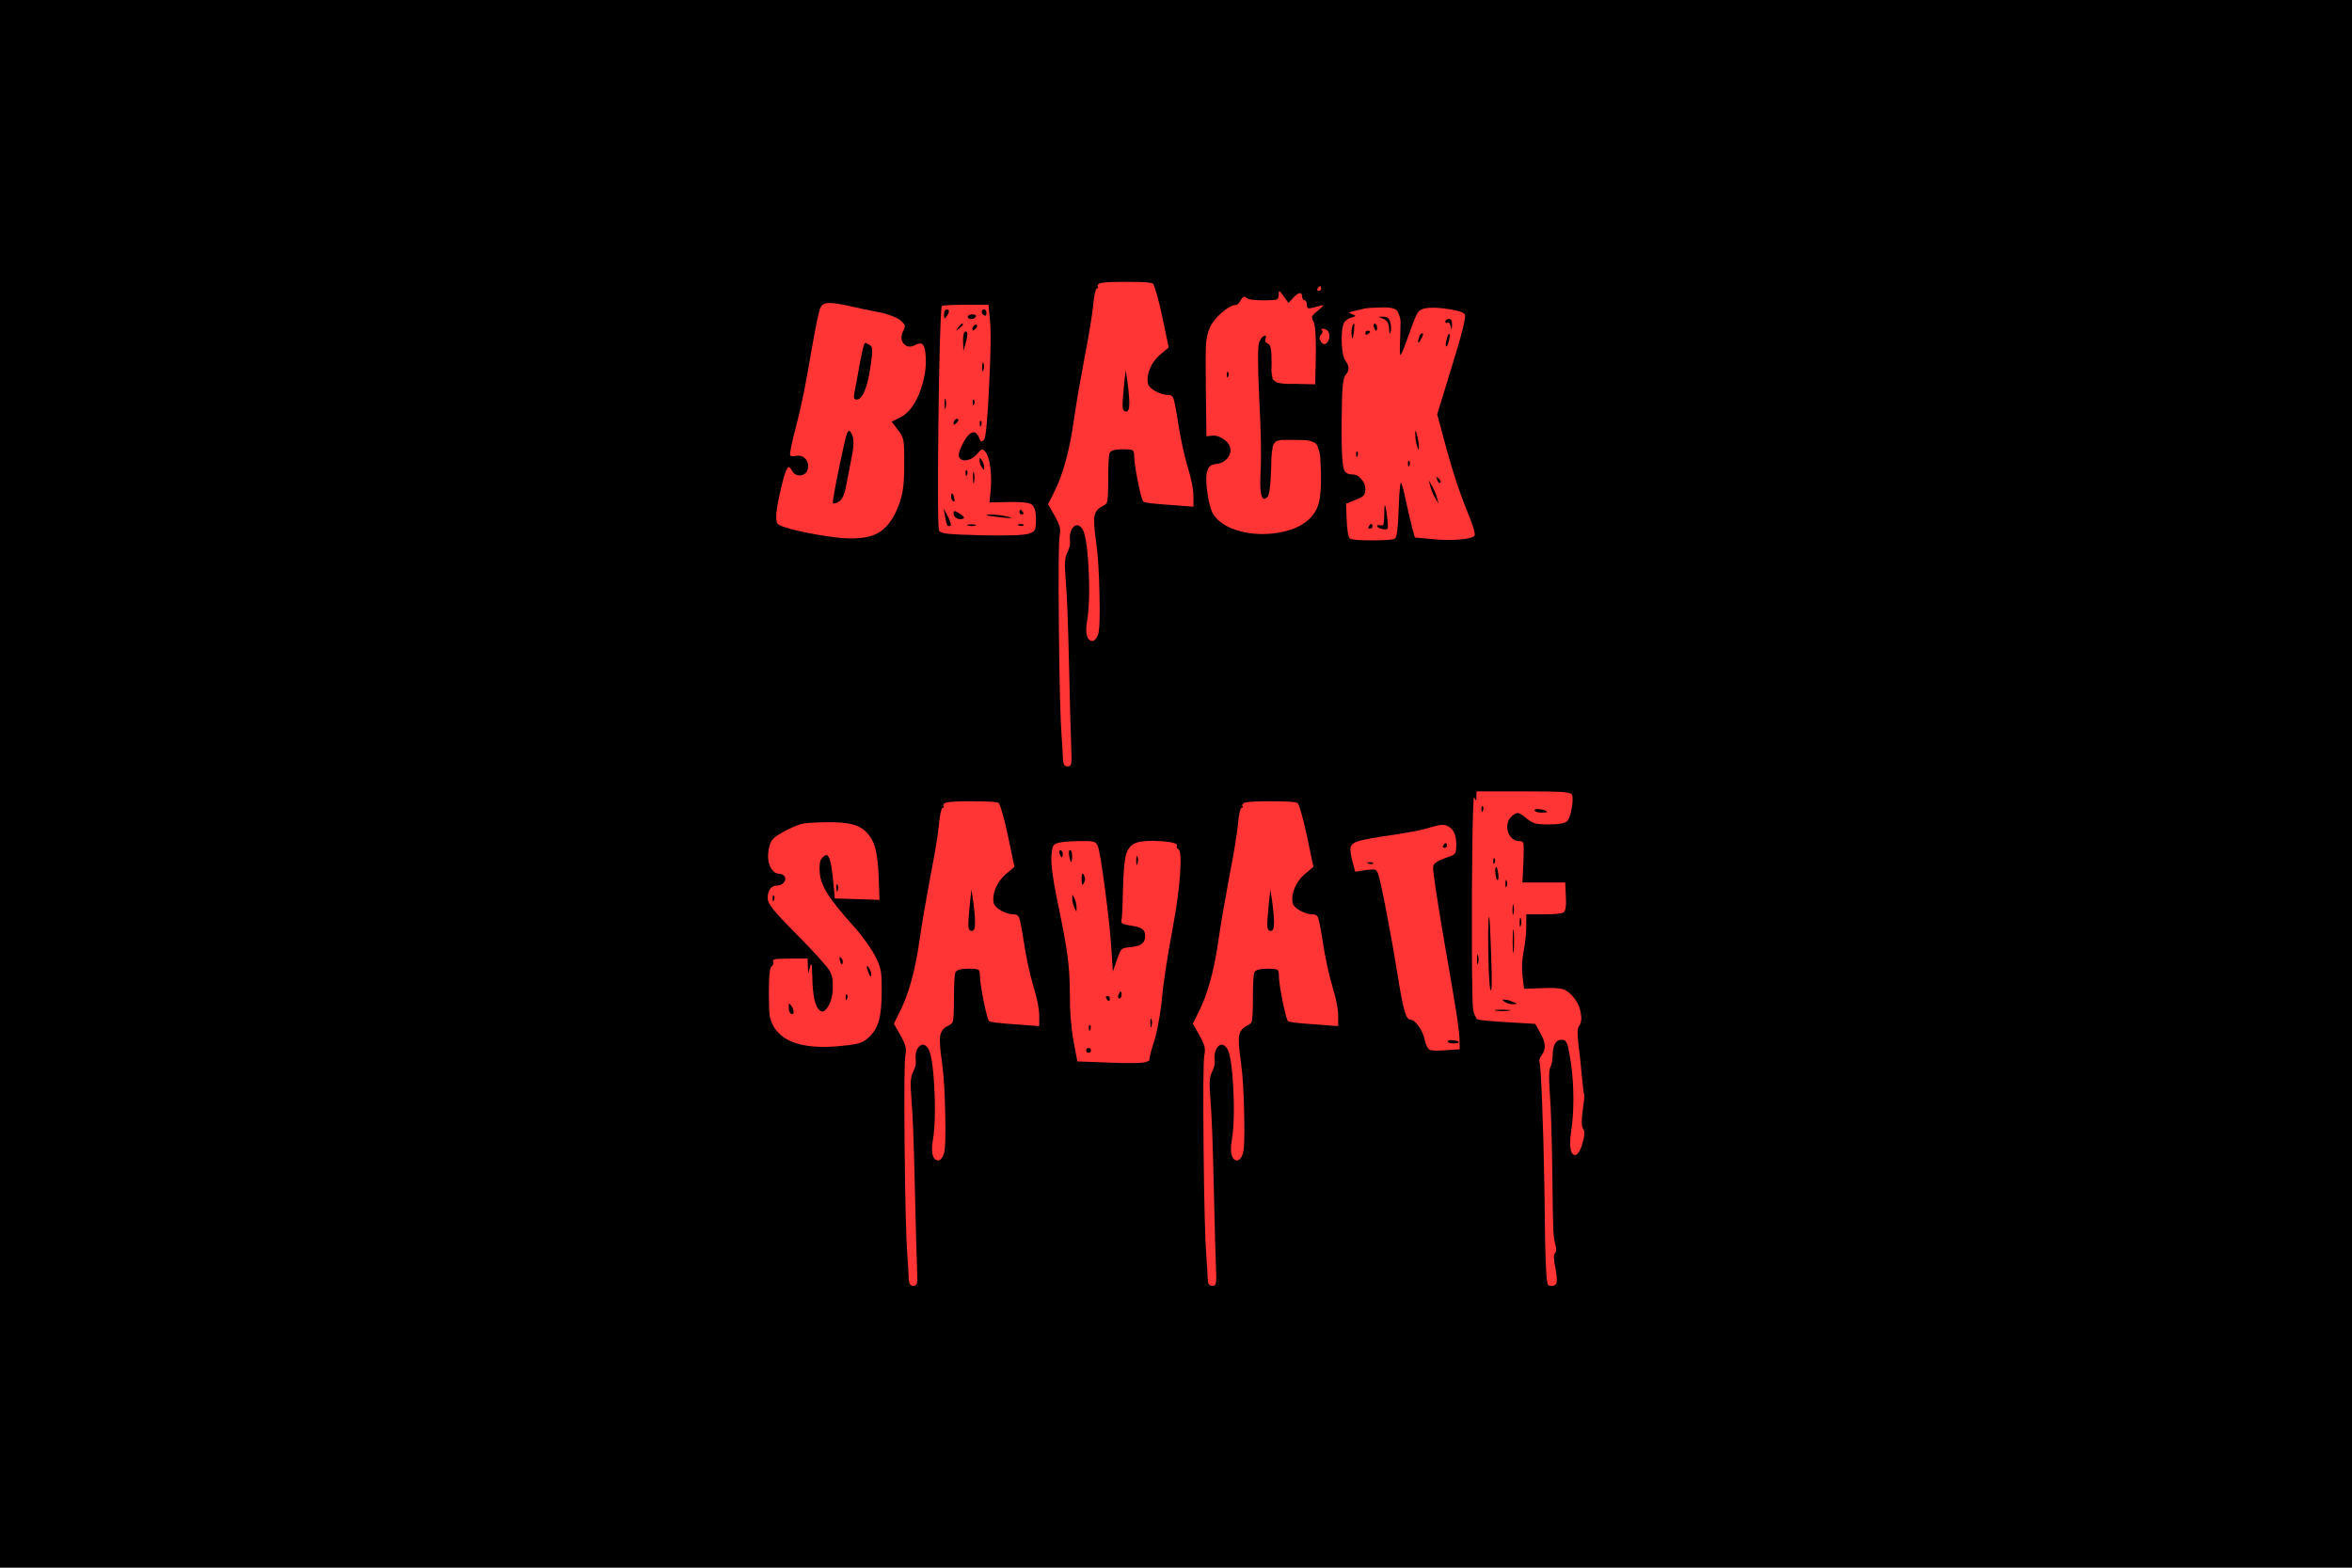 <?xml version="1.0" encoding="UTF-8" standalone="no"?>
<!-- Created with Inkscape (http://www.inkscape.org/) -->

<svg
   width="1920"
   height="1280"
   viewBox="0 0 508 338.667"
   version="1.1"
   id="svg5"
   inkscape:version="1.2.2 (732a01da63, 2022-12-09, custom)"
   sodipodi:docname="blackSavate.svg"
   xmlns:inkscape="http://www.inkscape.org/namespaces/inkscape"
   xmlns:sodipodi="http://sodipodi.sourceforge.net/DTD/sodipodi-0.dtd"
   xmlns="http://www.w3.org/2000/svg"
   xmlns:svg="http://www.w3.org/2000/svg">
  <sodipodi:namedview
     id="namedview7"
     pagecolor="#ffffff"
     bordercolor="#000000"
     borderopacity="0.25"
     inkscape:showpageshadow="2"
     inkscape:pageopacity="0.0"
     inkscape:pagecheckerboard="0"
     inkscape:deskcolor="#d1d1d1"
     inkscape:document-units="mm"
     showgrid="false"
     inkscape:zoom="0.5"
     inkscape:cx="950"
     inkscape:cy="640"
     inkscape:window-width="1920"
     inkscape:window-height="1043"
     inkscape:window-x="0"
     inkscape:window-y="0"
     inkscape:window-maximized="1"
     inkscape:current-layer="layer1" />
  <defs
     id="defs2" />
  <g
     inkscape:label="Calque 1"
     inkscape:groupmode="layer"
     id="layer1">
    <rect
       style="fill:#000000;fill-opacity:1;stroke:none;stroke-width:0.101;stroke-linejoin:round"
       id="rect234"
       width="508.003"
       height="338.82"
       x="0"
       y="0" />
    <g
       aria-label="Black 
Savate"
       id="text1315"
       style="font-size:12.469px;font-family:FreeMono;-inkscape-font-specification:'FreeMono, Normal';stroke-width:0.177;stroke-linejoin:round">
      <path
         d="m 177.244,66.368 q 0.438,-0.877 1.753,-0.921 1.315,-0.044 4.471,0.658 3.156,0.745 6.444,1.359 1.403,0.263 2.718,0.789 1.315,0.482 1.841,0.921 0.833,0.745 0.921,1.14 0.132,0.351 -0.263,1.096 -0.877,1.666 0.044,2.805 0.964,1.14 2.499,0.307 1.008,-0.526 1.447,-0.219 0.745,0.438 0.833,2.981 0.132,2.542 -0.526,4.997 -0.745,3.025 -2.104,5.129 -1.315,2.06 -3.025,2.849 l -1.71,0.833 1.359,1.797 q 1.008,1.271 1.184,2.367 0.219,1.052 0.175,5.085 0,3.419 -0.263,5.172 -0.219,1.71 -0.877,3.507 -1.753,4.734 -4.778,6.268 -3.025,1.534 -9.03,0.789 -4.12,-0.526 -7.846,-1.359 -3.682,-0.877 -4.427,-1.447 -0.57,-0.482 -0.395,-2.411 0.175,-1.973 1.184,-6.137 0.877,-3.77 1.49,-3.814 0.263,0 0.701,0.745 0.395,0.789 1.184,1.008 0.833,0.175 1.49,-0.263 0.701,-0.438 0.789,-1.315 0.132,-1.315 -0.658,-2.06 -0.789,-0.789 -2.104,-0.526 -0.964,0.175 -1.096,-0.175 -0.175,-0.658 1.315,-6.4 0.088,-0.395 0.307,-1.227 1.315,-5.129 2.849,-14.246 1.578,-9.118 2.104,-10.082 z m 10.652,8.197 q -0.745,-0.482 -1.052,-0.482 -0.307,0 -1.14,4.471 -0.789,4.471 -1.14,6.137 -0.175,0.964 -0.088,1.315 0.088,0.307 0.57,0.307 0.921,0 1.71,-1.885 0.789,-1.885 1.271,-5.304 0.395,-2.586 0.351,-3.419 0,-0.833 -0.482,-1.14 z m -4.077,24.898 q 0.526,-2.499 0.526,-3.857 0,-1.403 -0.658,-2.323 -0.438,-0.57 -0.789,0.482 -0.395,1.14 -1.534,6.663 -1.666,8.022 -1.447,8.285 0.219,0.219 1.271,-0.351 1.052,-0.57 1.578,-3.507 0.57,-2.937 1.052,-5.392 z"
         style="font-size:89.773px;font-family:'Parents Suck';-inkscape-font-specification:'Parents Suck, Normal';text-align:center;text-anchor:middle;fill:#ff3434"
         id="path2588" />
      <path
         d="m 203.369,66.193 q 0.044,-0.351 5.085,-0.351 h 5.041 l 0.307,3.156 q 0.395,3.507 -0.175,14.509 -0.526,11.003 -1.096,11.529 -0.614,0.57 -0.833,0.088 -0.438,-1.227 -0.921,-1.578 -0.438,-0.351 -1.096,0.044 -0.877,0.526 -1.841,2.455 -0.964,1.929 -0.701,2.63 0.351,0.921 1.622,0.745 1.315,-0.219 2.236,-1.315 0.833,-0.964 1.096,-1.008 0.307,-0.088 0.789,0.57 0.701,0.921 1.008,3.288 0.307,2.323 0.088,4.822 l -0.263,2.762 4.208,-0.088 q 1.666,-0.044 2.586,0.044 0.964,0.044 1.666,0.219 0.745,0.175 1.008,0.658 0.307,0.482 0.438,1.096 0.132,0.614 0.132,1.71 0,1.71 -0.219,2.236 -0.219,0.482 -1.184,0.833 -1.403,0.57 -10.213,0.395 -5.304,-0.132 -7.145,-0.307 -1.841,-0.175 -2.148,-0.658 -0.395,-0.526 -0.175,-22.356 0.263,-21.873 0.701,-26.125 z m 1.052,2.192 q 0.526,-0.745 0.526,-1.14 0,-0.395 -0.526,-0.395 -0.219,0 -0.395,0.351 -0.132,0.351 -0.132,0.833 0,0.745 0.175,0.745 0.088,0 0.351,-0.395 z m 8.635,-0.745 q 0,-0.789 -0.526,-0.789 -0.482,0 -0.482,0.526 0,0.482 0.526,0.745 0.219,0.175 0.351,0.044 0.132,-0.175 0.132,-0.526 z m -2.279,0.745 q 0.132,-0.175 -0.088,-0.307 -0.219,-0.175 -0.658,-0.175 -0.395,0 -0.701,0.175 -0.307,0.132 -0.307,0.351 0,0.175 0.175,0.351 0.219,0.132 0.526,0.132 0.745,0 1.052,-0.526 z m -2.805,1.753 q 0,-0.745 -1.052,0.658 -0.482,0.614 -0.482,0.658 0.044,0 0.658,-0.438 0.877,-0.701 0.877,-0.877 z m 2.06,1.008 q 0,0.526 0.614,-0.088 0.614,-0.614 0.351,-0.833 -0.263,-0.263 -0.614,0.088 -0.351,0.351 -0.351,0.833 z m -1.447,2.937 q 0.658,-2.279 0.088,-2.455 -0.132,-0.088 -0.351,0.132 -0.351,0.351 -0.307,2.192 l 0.088,1.841 z m 3.814,5.874 q 0.263,-0.877 0,-1.534 -0.132,-0.351 -0.219,0.219 -0.044,0.263 -0.044,0.701 0,0.877 0.132,0.877 0.088,0 0.132,-0.263 z m -8.153,8.153 q 0.219,-0.877 0,-1.797 -0.132,-0.526 -0.219,0.219 0,0.263 0,0.701 0,1.14 0.132,1.096 0.044,-0.044 0.088,-0.219 z m 5.83,-1.096 q 0.044,0.964 0.307,0.307 0.263,-0.658 -0.044,-0.964 -0.175,-0.175 -0.263,0.219 0,0.175 0,0.438 z m -4.12,4.471 q 0,0.526 0.614,-0.088 0.614,-0.614 0.351,-0.833 -0.263,-0.263 -0.614,0.088 -0.351,0.351 -0.351,0.833 z m 5.962,0.395 q 0.219,-0.658 -0.044,-0.964 -0.175,-0.132 -0.263,0.263 -0.044,0.175 0,0.395 0,0.526 0.132,0.57 0.044,0.044 0.175,-0.263 z m 0.658,9.074 q 0,-0.745 -0.526,-1.534 -0.307,-0.482 -0.395,-0.482 -0.088,0 -0.088,0.482 0,0.789 0.482,1.534 0.351,0.482 0.438,0.482 0.088,0 0.088,-0.482 z m -3.726,1.622 q 0.263,-0.658 -0.044,-0.964 -0.175,-0.175 -0.263,0.219 0,0.219 0,0.438 0.044,0.526 0.132,0.57 0.088,0 0.175,-0.263 z m 1.534,1.578 q 0.219,-1.184 -0.044,-2.06 -0.088,-0.438 -0.175,0.132 -0.044,0.395 0,1.008 0,1.271 0.132,1.184 0.044,0 0.088,-0.263 z m -4.296,3.419 q -0.219,-0.921 -0.438,-0.964 -0.219,-0.044 -0.219,0.701 0,0.701 0.482,1.008 0.219,0.132 0.263,-0.263 0,-0.175 -0.088,-0.482 z m -0.789,6.005 q 0.175,-0.044 0,-0.614 -0.175,-0.614 -0.526,-1.315 l -0.964,-1.797 0.307,1.753 q 0.263,1.447 0.482,1.841 0.219,0.351 0.701,0.132 z m 2.718,-1.534 q 0.57,-0.175 -0.526,-0.964 -0.088,-0.044 -0.175,-0.088 -0.482,-0.307 -0.745,-0.438 -0.219,-0.132 -0.395,-0.132 -0.132,0 -0.175,0.132 -0.044,0.088 -0.044,0.351 0,0.658 0.658,1.052 0.701,0.351 1.403,0.088 z m 12.712,-0.921 q 0.526,0 0.219,-0.482 -0.307,-0.526 -0.526,-0.526 -0.219,0 -0.219,0.526 0,0.482 0.526,0.482 z m -2.805,0.57 q -2.104,-0.57 -4.34,-0.526 -0.614,0 -0.438,0.132 0.175,0.175 3.244,0.482 2.499,0.263 1.885,0 -0.132,-0.044 -0.351,-0.088 z m -7.277,1.841 q 0.395,-0.175 -0.175,-0.219 -0.263,-0.044 -0.701,-0.044 -0.877,0 -0.877,0.132 0,0.044 0.219,0.132 0.921,0.219 1.534,0 z m 10.433,-0.044 q 0.132,-0.175 -0.263,-0.263 -0.175,-0.044 -0.438,0 -0.964,0.044 -0.307,0.307 0.701,0.219 1.008,-0.044 z"
         style="font-size:89.773px;font-family:'Parents Suck';-inkscape-font-specification:'Parents Suck, Normal';text-align:center;text-anchor:middle;fill:#ff3434"
         id="path2590" />
      <path
         d="m 237.736,61.152 q 1.184,-0.307 5.962,-0.263 4.778,0 5.26,0.351 0.307,0.175 0.877,2.279 0.614,2.06 1.184,4.822 l 1.403,6.707 -1.973,1.666 q -1.403,1.271 -2.104,2.981 -0.701,1.71 -0.395,3.2 0.175,0.789 1.622,1.622 1.447,0.789 2.718,0.789 0.833,0 1.096,0.614 0.351,0.745 1.008,4.997 0.877,5.655 2.104,9.863 1.271,4.164 1.271,6.4 v 2.279 l -5.26,-0.395 q -5.216,-0.351 -5.567,-0.701 -0.351,-0.307 -1.184,-4.34 -0.789,-4.077 -0.789,-5.479 0,-1.052 -0.351,-1.271 -0.351,-0.219 -2.148,-0.219 -2.499,0 -2.805,0.833 -0.307,0.833 -0.307,5.874 0,4.208 -0.307,4.866 -0.219,0.395 -1.096,0.833 -1.315,0.614 -1.578,2.148 -0.219,1.49 0.395,5.655 0.57,3.989 0.701,11.222 0.175,7.277 -0.307,8.592 -0.175,0.57 -0.526,0.964 -0.351,0.438 -0.658,0.438 -0.877,0 -1.227,-1.184 -0.307,-1.14 0.044,-3.156 0.701,-4.296 0.307,-11.529 -0.395,-7.277 -1.447,-8.504 -0.964,-1.184 -1.885,-0.175 -0.877,1.008 -0.658,2.937 0.132,1.096 -0.614,2.542 -0.395,0.833 -0.482,2.104 -0.044,1.227 0.175,3.945 0.395,4.559 0.701,18.104 0.307,13.545 0.482,17.797 0.132,2.849 0,3.507 -0.088,0.701 -0.745,0.701 -0.57,0 -0.789,-0.351 -0.219,-0.351 -0.263,-1.315 -0.044,-1.666 -0.263,-4.471 -0.438,-5.655 -0.614,-23.802 -0.175,-18.148 0.175,-19.945 0.219,-0.964 0,-1.841 -0.219,-0.877 -1.052,-2.367 l -1.447,-2.542 1.359,-2.718 q 2.849,-5.742 4.208,-15.517 0.833,-5.655 2.279,-13.326 1.49,-7.671 1.885,-11.353 0.132,-1.534 0.351,-2.63 0.263,-1.096 0.438,-1.096 0.482,0 0.175,-0.438 -0.088,-0.175 0.088,-0.395 0.175,-0.219 0.57,-0.307 z m 5.479,27.747 q 0.745,0 0.701,-1.929 -0.044,-1.929 -0.395,-4.471 l -0.395,-2.542 -0.351,3.244 q -0.351,3.594 -0.307,4.646 0.088,1.052 0.745,1.052 z"
         style="font-size:89.773px;font-family:'Parents Suck';-inkscape-font-specification:'Parents Suck, Normal';text-align:center;text-anchor:middle;fill:#ff3434"
         id="path2592" />
      <path
         d="m 285.516,71.322 q -0.351,-0.351 0.132,-0.307 0.526,0 1.008,0.351 0.482,0.395 0.482,1.271 0,0.877 -0.57,1.447 -0.614,0.614 -1.227,-0.219 -0.614,-0.833 -0.044,-1.534 0.57,-0.658 0.219,-1.008 z m -9.337,-7.627 q 0,-0.789 0.132,-0.789 0.175,0 0.964,1.096 l 1.008,1.447 1.008,-1.096 q 1.534,-1.622 1.885,-0.701 0.088,0.175 0.088,0.438 0,0.307 0.132,0.57 0.175,0.219 0.395,0.219 0.219,0 0.351,0.307 0.132,0.263 0.132,0.658 0,0.658 0.307,0.745 0.307,0.088 1.403,-0.219 1.71,-0.526 1.797,-0.395 0.132,0.088 -1.008,1.008 -0.088,0.088 -0.175,0.175 -1.008,0.789 -1.184,1.184 -0.132,0.395 0.263,1.052 0.614,1.052 0.526,7.32 l -0.132,6.312 -3.945,-0.088 q -1.315,0 -1.841,0 -0.526,0 -1.359,-0.088 -0.789,-0.132 -1.008,-0.175 -0.175,-0.044 -0.614,-0.351 -0.395,-0.351 -0.438,-0.482 0,-0.175 -0.132,-0.833 -0.132,-0.701 -0.132,-1.096 0.044,-0.395 0.044,-1.49 0,-2.323 -0.175,-3.156 -0.175,-0.877 -0.658,-1.052 -0.789,-0.307 -0.482,-1.008 0.263,-0.789 -0.132,-0.701 -0.57,0.088 -1.096,1.096 -0.044,0.088 -0.088,0.175 -0.57,1.227 -0.044,12.142 0.57,10.915 0.307,15.737 -0.351,6.268 0.833,6.093 0.263,-0.044 0.614,-0.351 0.614,-0.614 0.789,-5.392 0,-0.351 0.044,-1.096 0.044,-1.359 0.044,-1.929 0.044,-0.614 0.132,-1.447 0.132,-0.877 0.175,-1.096 0.044,-0.263 0.307,-0.658 0.307,-0.438 0.438,-0.482 0.175,-0.044 0.701,-0.175 0.57,-0.132 0.921,-0.088 0.395,0 1.271,0 0.482,0 0.745,0 1.578,0 2.367,0.044 0.789,0 1.578,0.263 0.789,0.263 1.052,0.57 0.263,0.307 0.526,1.227 0.307,0.877 0.351,1.797 0.044,0.921 0.132,2.718 0.132,4.646 -0.438,6.926 -0.57,2.236 -2.323,3.77 -2.411,2.104 -6.619,2.762 -4.164,0.658 -8.066,-0.351 -3.901,-1.052 -5.611,-3.375 -0.877,-1.184 -1.403,-4.515 -0.526,-3.375 -0.132,-4.953 0.263,-0.921 0.658,-1.227 0.395,-0.351 1.403,-0.482 1.447,-0.132 2.367,-1.271 0.921,-1.184 0.526,-2.367 -0.307,-1.052 -1.534,-1.797 -1.184,-0.789 -2.323,-0.658 l -1.227,0.132 -0.132,-10.608 q -0.088,-7.233 0.044,-9.293 0.132,-2.06 0.833,-3.594 0.658,-1.534 2.542,-3.2 1.929,-1.666 3.025,-1.666 0.526,0 1.096,-1.052 0.614,-1.096 1.184,-0.526 0.57,0.57 3.77,0.57 2.279,0 2.762,-0.175 0.482,-0.175 0.482,-1.008 z M 265.264,81.316 q 0.263,-0.658 -0.044,-0.964 -0.175,-0.175 -0.219,0.219 -0.044,0.219 -0.044,0.438 0.044,0.526 0.132,0.57 0.088,0 0.175,-0.263 z m 19.331,-19.024 q 0.307,-0.482 0.526,-0.482 0.219,0 0.219,0.526 0,0.482 -0.526,0.482 -0.219,0 -0.307,-0.132 -0.044,-0.175 0.088,-0.395 z"
         style="font-size:89.773px;font-family:'Parents Suck';-inkscape-font-specification:'Parents Suck, Normal';text-align:center;text-anchor:middle;fill:#ff3434"
         id="path2594" />
      <path
         d="m 294.633,66.675 q 1.008,-0.219 3.682,-0.263 1.052,-0.044 1.666,0.044 0.614,0.044 1.184,0.263 0.57,0.219 0.745,0.658 0.219,0.438 0.438,1.14 0.219,0.658 0.132,1.666 -0.044,1.008 -0.044,2.367 -0.219,4.427 0.088,4.12 0.351,-0.395 2.016,-5.085 1.184,-3.331 1.666,-4.033 0.482,-0.745 1.622,-0.964 1.841,-0.307 4.997,0.175 3.156,0.482 3.551,1.14 0.482,0.745 -2.762,11.178 l -3.2,10.433 2.06,7.627 q 2.104,7.627 4.252,12.887 2.192,5.26 1.71,5.742 -0.57,0.57 -3.288,0.789 -2.718,0.219 -5.699,-0.088 l -3.857,-0.351 -0.526,-1.885 q -0.482,-1.841 -1.359,-5.786 -0.833,-3.989 -1.14,-4.164 -0.088,-0.044 -0.175,0.701 -0.088,0.745 -0.175,2.104 -0.088,1.359 -0.132,2.937 -0.175,5.918 -0.789,6.312 -0.57,0.395 -4.909,0.395 -4.296,0 -4.822,-0.395 -0.526,-0.395 -0.701,-3.945 l -0.132,-3.594 2.06,-0.833 q 1.315,-0.482 1.71,-0.921 0.395,-0.438 0.395,-1.315 0,-1.271 -0.877,-2.236 -0.833,-1.008 -1.929,-1.008 -1.359,0 -1.753,-0.921 -0.614,-1.359 -0.57,-8.898 0,-0.57 0,-1.227 0.044,-5.655 0.219,-7.759 0.175,-2.104 0.57,-2.586 0.701,-0.789 0.701,-1.534 0,-0.745 -0.701,-1.71 -0.57,-0.745 -0.745,-3.419 -0.132,-2.718 0.307,-4.296 0.132,-0.482 0.57,-0.877 0.482,-0.438 1.052,-0.614 0.964,-0.263 1.008,-0.395 0,-0.088 -0.658,-0.351 -0.658,-0.263 -0.658,-0.351 0,-0.175 3.2,-0.877 z m 5.699,5.085 q 0.263,-0.921 -0.044,-2.148 -0.307,-1.227 -1.447,-1.184 h -1.14 l 1.14,0.482 q 1.14,0.438 1.184,2.148 0.044,1.052 0.175,0.964 0.088,0 0.132,-0.263 z m 13.282,-1.447 q 0.088,-1.403 -0.658,-1.403 -0.307,0 -0.57,0.175 -0.219,0.132 -0.219,0.351 0,0.526 0.482,0.263 0.219,-0.132 0.395,0.132 0.219,0.263 0.307,0.745 l 0.175,0.658 q 0.044,-0.044 0.088,-0.921 z m -21.216,1.534 q 0.088,-0.526 0.088,-0.964 0.044,-0.438 0.044,-0.701 0,-0.263 -0.044,-0.263 -0.307,0 -0.482,0.921 -0.175,0.877 -0.044,1.71 0.132,0.964 0.307,0.088 0.044,-0.307 0.132,-0.789 z m 5.041,-1.184 q 0,-0.263 -0.175,-0.482 -0.132,-0.263 -0.351,-0.263 -0.175,0 -0.219,0.263 -0.044,0.219 0.044,0.482 0.307,0.789 0.482,0.789 0.219,0 0.219,-0.789 z m -2.06,1.534 q 0.526,-0.307 0.526,-0.526 0,-0.219 -0.526,-0.219 -0.482,0 -0.482,0.526 0,0.526 0.482,0.219 z m 11.704,0.789 q 0.175,-0.307 0.219,-0.526 0.088,-0.219 0.044,-0.351 -0.044,-0.132 -0.175,-0.132 -0.175,0 -0.395,0.307 -0.219,0.263 -0.351,0.701 -0.044,0.263 -0.088,0.526 -0.044,0.219 -0.044,0.351 0,0.132 0.044,0.132 0.219,0 0.745,-1.008 z m 5.83,0.745 q 0.351,-1.359 0.132,-1.578 -0.132,-0.132 -0.307,0.263 -0.132,0.307 -0.263,0.833 -0.351,1.359 -0.132,1.578 0.132,0.088 0.307,-0.263 0.132,-0.307 0.263,-0.833 z m -6.444,22.882 q 0,-1.008 -0.395,-2.542 -0.263,-0.964 -0.307,-1.052 l -0.088,0.307 q 0,0.175 0,0.526 0,1.271 0.395,2.542 0.219,0.701 0.307,0.789 0.088,-0.351 0.088,-0.57 z m -13.282,1.885 q 0.263,-0.658 -0.044,-0.964 -0.175,-0.175 -0.219,0.263 -0.044,0.175 0,0.395 0,0.526 0.088,0.57 0.088,0 0.175,-0.263 z m 11.222,2.06 q 0.263,-0.658 -0.044,-0.964 -0.175,-0.175 -0.263,0.219 0,0.175 0,0.438 0,0.526 0.132,0.526 0.044,0.044 0.175,-0.219 z m 6.663,3.726 q 0.307,-0.263 -0.351,-0.921 -0.351,-0.351 -0.438,-0.307 -0.044,0.044 0.132,0.614 0.132,0.351 0.307,0.57 0.219,0.175 0.351,0.044 z m -0.701,3.288 q -0.307,-1.271 -1.052,-2.542 l -0.745,-1.271 0.351,1.271 q 0.307,1.271 1.052,2.542 l 0.745,1.271 z m -10.739,4.383 q -0.307,-2.805 -0.526,-2.762 -0.132,0.044 -0.132,2.148 0,0.745 -0.044,1.184 -0.044,0.438 -0.132,0.701 -0.088,0.263 -0.219,0.307 -0.132,0 -0.395,-0.044 -0.307,-0.088 -0.526,-0.044 -0.219,0.044 -0.219,0.219 0,0.132 0.351,0.351 0.395,0.219 0.877,0.307 0.921,0.132 1.052,-0.175 0.132,-0.307 -0.088,-2.192 z m -3.77,2.236 q 0.57,0 0.57,-0.482 0,-0.526 -0.263,-0.526 -0.219,0 -0.526,0.526 -0.307,0.482 0.219,0.482 z"
         style="font-size:89.773px;font-family:'Parents Suck';-inkscape-font-specification:'Parents Suck, Normal';text-align:center;text-anchor:middle;fill:#ff3434"
         id="path2596" />
      <path
         d="m 172.904,178.059 q 1.271,-0.395 5.83,-0.438 3.288,-0.044 5.26,0.438 2.016,0.482 3.288,1.885 1.315,1.359 1.841,3.594 0.526,2.192 0.658,5.874 l 0.175,4.997 -4.822,-0.175 -4.822,-0.132 -0.351,-3.638 q -0.482,-5.567 -1.403,-5.742 -0.438,-0.044 -1.096,0.745 -0.614,0.745 -0.395,3.244 0.219,2.104 1.797,4.559 1.578,2.455 5.523,6.838 1.271,1.403 2.63,3.288 1.359,1.885 1.973,3.068 1.008,1.929 1.227,3.2 0.263,1.271 0.219,4.515 0,4.164 -0.614,6.312 -0.57,2.104 -2.148,3.594 -0.964,0.877 -1.973,1.227 -1.008,0.351 -3.726,0.614 -11.485,1.227 -14.772,-3.989 -0.745,-1.271 -0.964,-2.499 -0.175,-1.271 -0.175,-4.953 0,-5.523 0.614,-5.742 0.219,-0.088 0.307,-0.351 0.132,-0.263 0,-0.57 -0.088,-0.263 0,-0.395 0.132,-0.132 0.526,-0.219 0.438,-0.088 1.14,-0.088 0.701,-0.044 1.929,-0.044 h 3.857 l 0.044,1.622 0.088,1.666 0.395,-1.534 q 0.307,-1.14 0.395,0.088 0.044,0.614 0.088,1.973 0.088,6.225 1.622,7.408 0.789,0.658 1.71,-0.745 0.964,-1.447 1.096,-3.901 0.132,-2.455 -0.658,-3.901 -0.395,-0.701 -2.499,-3.025 -2.104,-2.323 -4.69,-4.909 -3.857,-3.901 -5.041,-5.392 -1.184,-1.49 -1.184,-2.367 0,-1.271 0.526,-2.016 0.57,-0.745 1.49,-0.745 0.877,0 1.403,-0.57 0.57,-0.614 0.307,-1.271 -0.088,-0.263 -0.482,-0.482 -0.351,-0.219 -0.745,-0.219 -1.14,0 -1.885,-1.403 -0.701,-1.447 -0.482,-3.244 0.263,-2.016 0.921,-2.762 0.526,-0.658 2.542,-1.753 2.06,-1.096 3.507,-1.534 z m 8.022,14.378 q 0.219,-0.614 0,-1.271 -0.175,-0.395 -0.263,0.132 0,0.219 0,0.526 0,0.789 0.132,0.789 0.044,-0.044 0.132,-0.175 z m -13.764,2.016 q 0.263,-0.658 -0.044,-0.964 -0.175,-0.175 -0.219,0.219 -0.044,0.175 -0.044,0.438 0.044,0.526 0.132,0.57 0.088,0 0.175,-0.263 z m 14.816,13.676 q 0.219,-0.658 -0.307,-1.184 -0.351,-0.351 -0.351,-0.044 0,0.175 0.132,0.701 0.175,0.701 0.395,0.701 0.088,0 0.132,-0.175 z m 5.699,2.236 q 0.438,1.008 0.482,0.263 0.044,-0.745 -0.482,-1.534 -0.482,-0.745 -0.438,-0.219 0,0.482 0.438,1.49 z m -5.041,5.129 q 0.044,0.964 0.307,0.307 0.263,-0.658 -0.044,-0.964 -0.175,-0.175 -0.219,0.263 -0.044,0.175 -0.044,0.395 z m -11.222,3.156 q 0,-0.658 -0.526,-1.403 -0.175,-0.263 -0.263,-0.351 -0.088,-0.088 -0.175,-0.044 -0.044,0.044 -0.088,0.219 0,0.175 0,0.526 0,1.14 0.526,1.403 0.219,0.132 0.351,0.044 0.175,-0.132 0.175,-0.395 z"
         style="font-size:89.773px;font-family:'Parents Suck';-inkscape-font-specification:'Parents Suck, Normal';text-align:center;text-anchor:middle;fill:#ff3434"
         id="path2598" />
      <path
         d="m 204.422,173.369 q 1.184,-0.307 5.962,-0.263 4.778,0 5.26,0.351 0.307,0.175 0.877,2.279 0.614,2.06 1.184,4.822 l 1.403,6.707 -1.973,1.666 q -1.403,1.271 -2.104,2.981 -0.701,1.71 -0.395,3.2 0.175,0.789 1.622,1.622 1.447,0.789 2.718,0.789 0.833,0 1.096,0.614 0.351,0.745 1.008,4.997 0.877,5.655 2.104,9.863 1.271,4.164 1.271,6.4 v 2.279 l -5.26,-0.395 q -5.216,-0.351 -5.567,-0.701 -0.351,-0.307 -1.184,-4.34 -0.789,-4.077 -0.789,-5.479 0,-1.052 -0.351,-1.271 -0.351,-0.219 -2.148,-0.219 -2.499,0 -2.805,0.833 -0.307,0.833 -0.307,5.874 0,4.208 -0.307,4.866 -0.219,0.395 -1.096,0.833 -1.315,0.614 -1.578,2.148 -0.219,1.49 0.395,5.655 0.57,3.989 0.701,11.222 0.175,7.277 -0.307,8.592 -0.175,0.57 -0.526,0.964 -0.351,0.438 -0.658,0.438 -0.877,0 -1.227,-1.184 -0.307,-1.14 0.044,-3.156 0.701,-4.296 0.307,-11.529 -0.395,-7.277 -1.447,-8.504 -0.964,-1.184 -1.885,-0.175 -0.877,1.008 -0.658,2.937 0.132,1.096 -0.614,2.542 -0.395,0.833 -0.482,2.104 -0.044,1.227 0.175,3.945 0.395,4.559 0.701,18.104 0.307,13.545 0.482,17.797 0.132,2.849 0,3.507 -0.088,0.701 -0.745,0.701 -0.57,0 -0.789,-0.351 -0.219,-0.351 -0.263,-1.315 -0.044,-1.666 -0.263,-4.471 -0.438,-5.655 -0.614,-23.802 -0.175,-18.148 0.175,-19.945 0.219,-0.964 0,-1.841 -0.219,-0.877 -1.052,-2.367 l -1.447,-2.542 1.359,-2.718 q 2.849,-5.742 4.208,-15.517 0.833,-5.655 2.279,-13.326 1.49,-7.671 1.885,-11.353 0.132,-1.534 0.351,-2.63 0.263,-1.096 0.438,-1.096 0.482,0 0.175,-0.438 -0.088,-0.175 0.088,-0.395 0.175,-0.219 0.57,-0.307 z m 5.479,27.747 q 0.745,0 0.701,-1.929 -0.044,-1.929 -0.395,-4.471 l -0.395,-2.542 -0.351,3.244 q -0.351,3.594 -0.307,4.646 0.088,1.052 0.745,1.052 z"
         style="font-size:89.773px;font-family:'Parents Suck';-inkscape-font-specification:'Parents Suck, Normal';text-align:center;text-anchor:middle;fill:#ff3434"
         id="path2600" />
      <path
         d="m 228.531,182.092 q 1.271,-0.351 4.69,-0.395 2.323,-0.044 2.937,0.132 0.658,0.175 0.964,0.964 0.482,1.271 1.534,9.205 1.052,7.89 1.359,12.537 l 0.351,5.348 0.877,-2.542 q 0.614,-1.841 1.008,-2.236 0.395,-0.395 1.841,-0.482 1.797,-0.175 2.499,-0.701 0.745,-0.57 0.745,-1.753 0,-1.052 -0.658,-1.49 -0.658,-0.482 -2.63,-0.745 -1.096,-0.175 -1.534,-0.395 -0.438,-0.263 -0.307,-0.658 0.219,-0.701 0.351,-7.014 0.132,-5.216 0.614,-7.101 0.526,-1.929 1.929,-2.586 1.71,-0.745 6.093,-0.438 3.288,0.307 3.025,0.964 -0.263,0.395 0.263,0.701 0.745,0.482 0.395,5.523 -0.351,4.997 -1.666,12.011 -1.753,9.424 -2.279,15.035 -0.219,2.367 -0.745,5.085 -0.482,2.718 -1.008,4.208 -0.307,1.008 -0.57,1.885 -0.219,0.833 -0.307,1.315 -0.088,0.482 0,0.482 0.175,0.044 -0.175,0.219 -0.219,0.088 -0.526,0.219 -1.008,0.438 -7.978,0.175 l -6.926,-0.263 -0.833,-4.383 q -0.789,-4.383 -0.789,-10.213 0,-4.471 -0.526,-8.372 -0.526,-3.901 -2.323,-12.449 -1.271,-6.268 -1.14,-8.855 0.132,-1.71 0.351,-2.192 0.263,-0.526 1.096,-0.745 z m 1.008,2.323 q 0,-0.307 -0.175,-0.526 -0.132,-0.219 -0.351,-0.219 -0.175,0 -0.219,0.219 -0.044,0.219 0.044,0.526 0.307,0.789 0.482,0.789 0.219,0 0.219,-0.789 z m 1.797,1.797 q 0.219,0 0.219,-1.271 0,-1.271 -0.438,-1.271 -0.395,0 -0.175,1.271 0.219,1.271 0.395,1.271 z m 14.334,0.395 q 0.263,-0.921 0,-1.534 -0.175,-0.395 -0.219,0.175 -0.044,0.263 -0.044,0.701 0,0.877 0.132,0.877 0.044,0.044 0.132,-0.219 z m -11.397,2.805 q -0.57,-1.49 -0.658,0.219 0,0.219 0,0.482 0,0.964 0.175,1.008 0.088,0 0.263,-0.263 0.482,-0.745 0.219,-1.447 z m -1.753,6.707 q 0,-1.008 -0.438,-2.016 -0.351,-0.789 -0.438,-0.789 -0.044,0 -0.044,0.789 0,1.008 0.482,2.016 0.351,0.789 0.395,0.789 0.044,0 0.044,-0.789 z m 9.731,18.849 q 0,-0.789 -0.219,-0.789 -0.175,0 -0.482,0.789 -0.088,0.307 -0.044,0.526 0.088,0.219 0.263,0.219 0.175,0 0.307,-0.219 0.175,-0.219 0.175,-0.526 z m -2.762,1.271 q 0.219,0 0.219,-0.526 0,-0.526 -0.526,-0.526 -0.526,0 -0.219,0.526 0.307,0.526 0.526,0.526 z m 9.205,5.436 q 0.263,-0.877 0,-1.49 -0.132,-0.395 -0.219,0.175 0,0.263 0,0.701 0,0.877 0.088,0.877 0.088,0 0.132,-0.263 z m -13.194,0.745 q 0.219,-0.658 -0.044,-0.964 -0.175,-0.175 -0.263,0.219 -0.044,0.219 0,0.438 0,0.526 0.132,0.57 0.044,0 0.175,-0.263 z m -0.395,4.997 q 0.526,0 0.526,-0.482 0,-0.526 -0.526,-0.526 -0.482,0 -0.482,0.526 0,0.482 0.482,0.482 z"
         style="font-size:89.773px;font-family:'Parents Suck';-inkscape-font-specification:'Parents Suck, Normal';text-align:center;text-anchor:middle;fill:#ff3434"
         id="path2602" />
      <path
         d="m 268.99,173.369 q 1.184,-0.307 5.962,-0.263 4.778,0 5.26,0.351 0.307,0.175 0.877,2.279 0.614,2.06 1.184,4.822 l 1.403,6.707 -1.973,1.666 q -1.403,1.271 -2.104,2.981 -0.701,1.71 -0.395,3.2 0.175,0.789 1.622,1.622 1.447,0.789 2.718,0.789 0.833,0 1.096,0.614 0.351,0.745 1.008,4.997 0.877,5.655 2.104,9.863 1.271,4.164 1.271,6.4 v 2.279 l -5.26,-0.395 q -5.216,-0.351 -5.567,-0.701 -0.351,-0.307 -1.184,-4.34 -0.789,-4.077 -0.789,-5.479 0,-1.052 -0.351,-1.271 -0.351,-0.219 -2.148,-0.219 -2.499,0 -2.805,0.833 -0.307,0.833 -0.307,5.874 0,4.208 -0.307,4.866 -0.219,0.395 -1.096,0.833 -1.315,0.614 -1.578,2.148 -0.219,1.49 0.395,5.655 0.57,3.989 0.701,11.222 0.175,7.277 -0.307,8.592 -0.175,0.57 -0.526,0.964 -0.351,0.438 -0.658,0.438 -0.877,0 -1.227,-1.184 -0.307,-1.14 0.044,-3.156 0.701,-4.296 0.307,-11.529 -0.395,-7.277 -1.447,-8.504 -0.964,-1.184 -1.885,-0.175 -0.877,1.008 -0.658,2.937 0.132,1.096 -0.614,2.542 -0.395,0.833 -0.482,2.104 -0.044,1.227 0.175,3.945 0.395,4.559 0.701,18.104 0.307,13.545 0.482,17.797 0.132,2.849 0,3.507 -0.088,0.701 -0.745,0.701 -0.57,0 -0.789,-0.351 -0.219,-0.351 -0.263,-1.315 -0.044,-1.666 -0.263,-4.471 -0.438,-5.655 -0.614,-23.802 -0.175,-18.148 0.175,-19.945 0.219,-0.964 0,-1.841 -0.219,-0.877 -1.052,-2.367 l -1.447,-2.542 1.359,-2.718 q 2.849,-5.742 4.208,-15.517 0.833,-5.655 2.279,-13.326 1.49,-7.671 1.885,-11.353 0.132,-1.534 0.351,-2.63 0.263,-1.096 0.438,-1.096 0.482,0 0.175,-0.438 -0.088,-0.175 0.088,-0.395 0.175,-0.219 0.57,-0.307 z m 5.479,27.747 q 0.745,0 0.701,-1.929 -0.044,-1.929 -0.395,-4.471 l -0.395,-2.542 -0.351,3.244 q -0.351,3.594 -0.307,4.646 0.088,1.052 0.745,1.052 z"
         style="font-size:89.773px;font-family:'Parents Suck';-inkscape-font-specification:'Parents Suck, Normal';text-align:center;text-anchor:middle;fill:#ff3434"
         id="path2604" />
      <path
         d="m 308.573,178.848 q 2.279,-0.701 3.156,-0.658 0.921,0.044 1.797,0.877 1.008,1.052 1.008,3.288 0,1.578 -0.263,2.016 -0.263,0.395 -1.666,0.833 -1.885,0.658 -2.542,1.184 -0.482,0.395 -0.526,0.921 -0.088,1.447 2.455,16.394 0.307,1.666 1.578,9.118 1.578,9.118 1.666,11.485 l 0.044,2.367 -3.2,0.219 q -2.63,0.219 -3.331,-0.132 -0.658,-0.395 -1.052,-2.236 -0.307,-1.447 -1.315,-2.849 -1.008,-1.403 -1.753,-1.403 -0.745,0 -1.315,-2.06 -0.57,-2.06 -1.49,-7.846 -1.008,-6.312 -2.367,-13.326 -1.359,-7.057 -1.797,-8.241 -0.263,-0.789 -0.701,-0.921 -0.438,-0.132 -1.973,0.088 l -2.279,0.351 -0.526,-1.973 q -0.701,-2.542 -0.438,-3.375 0.263,-0.877 1.841,-1.315 1.885,-0.526 7.408,-1.315 5.523,-0.833 7.583,-1.49 z m 3.375,4.296 q 0.57,0 0.57,-0.482 0,-0.526 -0.263,-0.526 -0.219,0 -0.526,0.526 -0.307,0.482 0.219,0.482 z m -15.386,3.375 q 0.175,-0.175 -0.219,-0.219 -0.175,-0.044 -0.438,-0.044 -0.964,0.044 -0.307,0.307 0.658,0.263 0.964,-0.044 z m 18.498,38.662 q 0,-0.351 -1.096,-0.438 -1.052,-0.132 -1.227,0.175 -0.175,0.263 0.395,0.395 0.263,0.088 0.614,0.088 1.315,0 1.315,-0.219 z"
         style="font-size:89.773px;font-family:'Parents Suck';-inkscape-font-specification:'Parents Suck, Normal';text-align:center;text-anchor:middle;fill:#ff3434"
         id="path2606" />
      <path
         d="m 318.874,172.098 0.044,-1.14 h 10.17 q 6.137,0 8.197,0.132 2.06,0.132 2.236,0.57 0.351,0.921 -0.088,3.112 -0.395,2.192 -1.008,2.674 -0.833,0.658 -3.989,0.658 -1.973,0 -2.849,-0.219 -0.877,-0.263 -1.841,-1.052 -1.359,-1.14 -1.885,-1.184 -0.482,-0.088 -1.403,0.745 -0.877,0.833 -0.921,2.104 -0.044,1.271 0.701,2.236 0.789,0.964 1.973,0.964 0.701,0 0.833,0.526 0.132,0.614 0,3.945 l -0.219,4.471 h 4.603 4.646 l 0.132,3.025 q 0.175,2.981 -0.482,3.419 -0.658,0.438 -4.383,0.438 h -3.682 v 2.455 q 0,2.455 -0.57,5.479 -0.57,3.025 -0.219,5.611 l 0.307,2.542 3.594,-0.132 q 3.507,-0.175 4.778,0.219 1.315,0.395 2.542,2.016 1.096,1.447 1.359,3.288 0.307,1.797 -0.438,2.718 -0.482,0.614 -0.088,3.945 0.438,3.288 0.745,6.882 0.351,3.594 0.482,3.857 0.175,0.219 -0.307,3.463 -0.438,3.288 0.088,3.989 0.57,0.701 -0.088,2.981 -0.789,2.762 -1.753,2.674 -0.921,-0.088 -0.964,-2.586 0,-1.14 0.219,-2.542 0.482,-3.025 0.482,-6.97 0,-3.989 -0.482,-7.408 -0.526,-3.638 -0.877,-4.515 -0.307,-0.877 -1.184,-0.877 -1.885,0 -1.929,3.419 -0.044,1.666 -0.526,2.586 -0.438,0.921 -0.088,5.523 0.351,4.559 0.526,16.35 0.132,11.002 0.219,13.194 0.132,2.236 0.482,3.288 0.175,0.526 0.132,1.008 0,0.526 -0.219,0.701 -0.482,0.482 -0.044,2.63 0.526,2.762 0.395,3.594 -0.132,0.877 -1.052,0.877 -0.701,0 -0.833,-0.219 -0.438,-0.701 -0.614,-8.986 -0.044,-2.06 -0.175,-12.537 -0.175,-9.863 -0.482,-17.841 -0.307,-7.978 -0.57,-8.723 -0.219,-0.57 0.482,-1.534 0.745,-1.052 0.658,-2.104 -0.044,-1.052 -1.008,-2.762 l -1.052,-1.885 -5.874,-0.351 q -5.83,-0.351 -6.531,-0.614 -0.263,-0.088 -0.57,-0.745 -0.307,-0.658 -0.438,-1.403 -0.219,-1.403 -0.263,-13.063 -0.044,-11.66 0.088,-22.487 0.175,-10.871 0.395,-10.301 0.351,0.701 0.395,0.701 0.088,-0.044 0.088,-0.833 z m 1.096,2.718 q 0.044,1.008 0.307,0.351 0.263,-0.701 -0.044,-1.008 -0.175,-0.175 -0.219,0.263 -0.044,0.175 -0.044,0.395 z m 14.202,0.57 q -0.614,-0.57 -2.148,-0.614 -0.614,0.088 -0.614,0.263 0.307,0.526 1.666,0.526 1.14,-0.044 1.096,-0.175 z m -11.353,11.002 q 0.263,-0.658 -0.044,-0.964 -0.175,-0.175 -0.219,0.219 -0.044,0.175 -0.044,0.438 0.044,0.526 0.132,0.57 0.088,0 0.175,-0.263 z m 0.789,2.411 q -0.219,-1.49 -0.395,-1.49 -0.219,0 -0.263,0.658 0,0.614 0.132,1.315 0.132,0.658 0.307,0.789 0.175,0.088 0.219,-0.175 0.088,-0.395 0,-1.096 z m 1.797,2.718 q 0.263,-0.614 0,-1.271 -0.175,-0.395 -0.219,0.132 -0.044,0.219 -0.044,0.526 0,0.789 0.132,0.789 0.044,-0.044 0.132,-0.175 z m 1.49,5.874 q 0.219,-0.877 0,-1.797 -0.132,-0.526 -0.175,0.219 -0.044,0.263 -0.044,0.701 0,1.184 0.132,1.096 0.044,-0.044 0.088,-0.219 z m -4.953,16.482 q 0.438,0.745 0.132,-7.408 -0.263,-8.153 -0.438,-8.372 -0.175,-0.219 -0.219,3.594 0,3.814 0.132,7.846 0.175,4.033 0.395,4.34 z m 6.531,-13.896 q 0.263,-0.921 0,-1.534 -0.175,-0.395 -0.219,0.175 -0.044,0.263 -0.044,0.701 0,0.877 0.132,0.877 0.044,0 0.132,-0.219 z m -1.534,5.304 q 0.175,-2.192 0,-4.077 -0.132,-0.964 -0.175,0.175 -0.044,0.701 -0.044,2.016 0,2.586 0.132,2.455 0.044,-0.044 0.088,-0.57 z m -7.715,2.849 q 0.263,-0.877 0,-1.797 -0.132,-0.526 -0.175,0.219 -0.044,0.263 -0.044,0.701 0,1.184 0.132,1.096 0.044,-0.044 0.088,-0.219 z m 7.583,8.329 q -1.008,-0.482 -1.753,-0.482 -0.482,-0.044 -0.526,0.044 0,0.044 0.263,0.263 0.088,0.044 0.263,0.175 0.745,0.482 1.753,0.482 0.789,-0.044 0.789,-0.088 0,-0.088 -0.789,-0.395 z m -0.877,1.885 q 0.789,-0.132 -0.175,-0.175 -0.438,-0.044 -1.227,-0.044 -1.841,0 -1.71,0.132 0,0.044 0.307,0.088 1.403,0.175 2.805,0 z"
         style="font-size:89.773px;font-family:'Parents Suck';-inkscape-font-specification:'Parents Suck, Normal';text-align:center;text-anchor:middle;fill:#ff3434"
         id="path2608" />
    </g>
  </g>
</svg>
